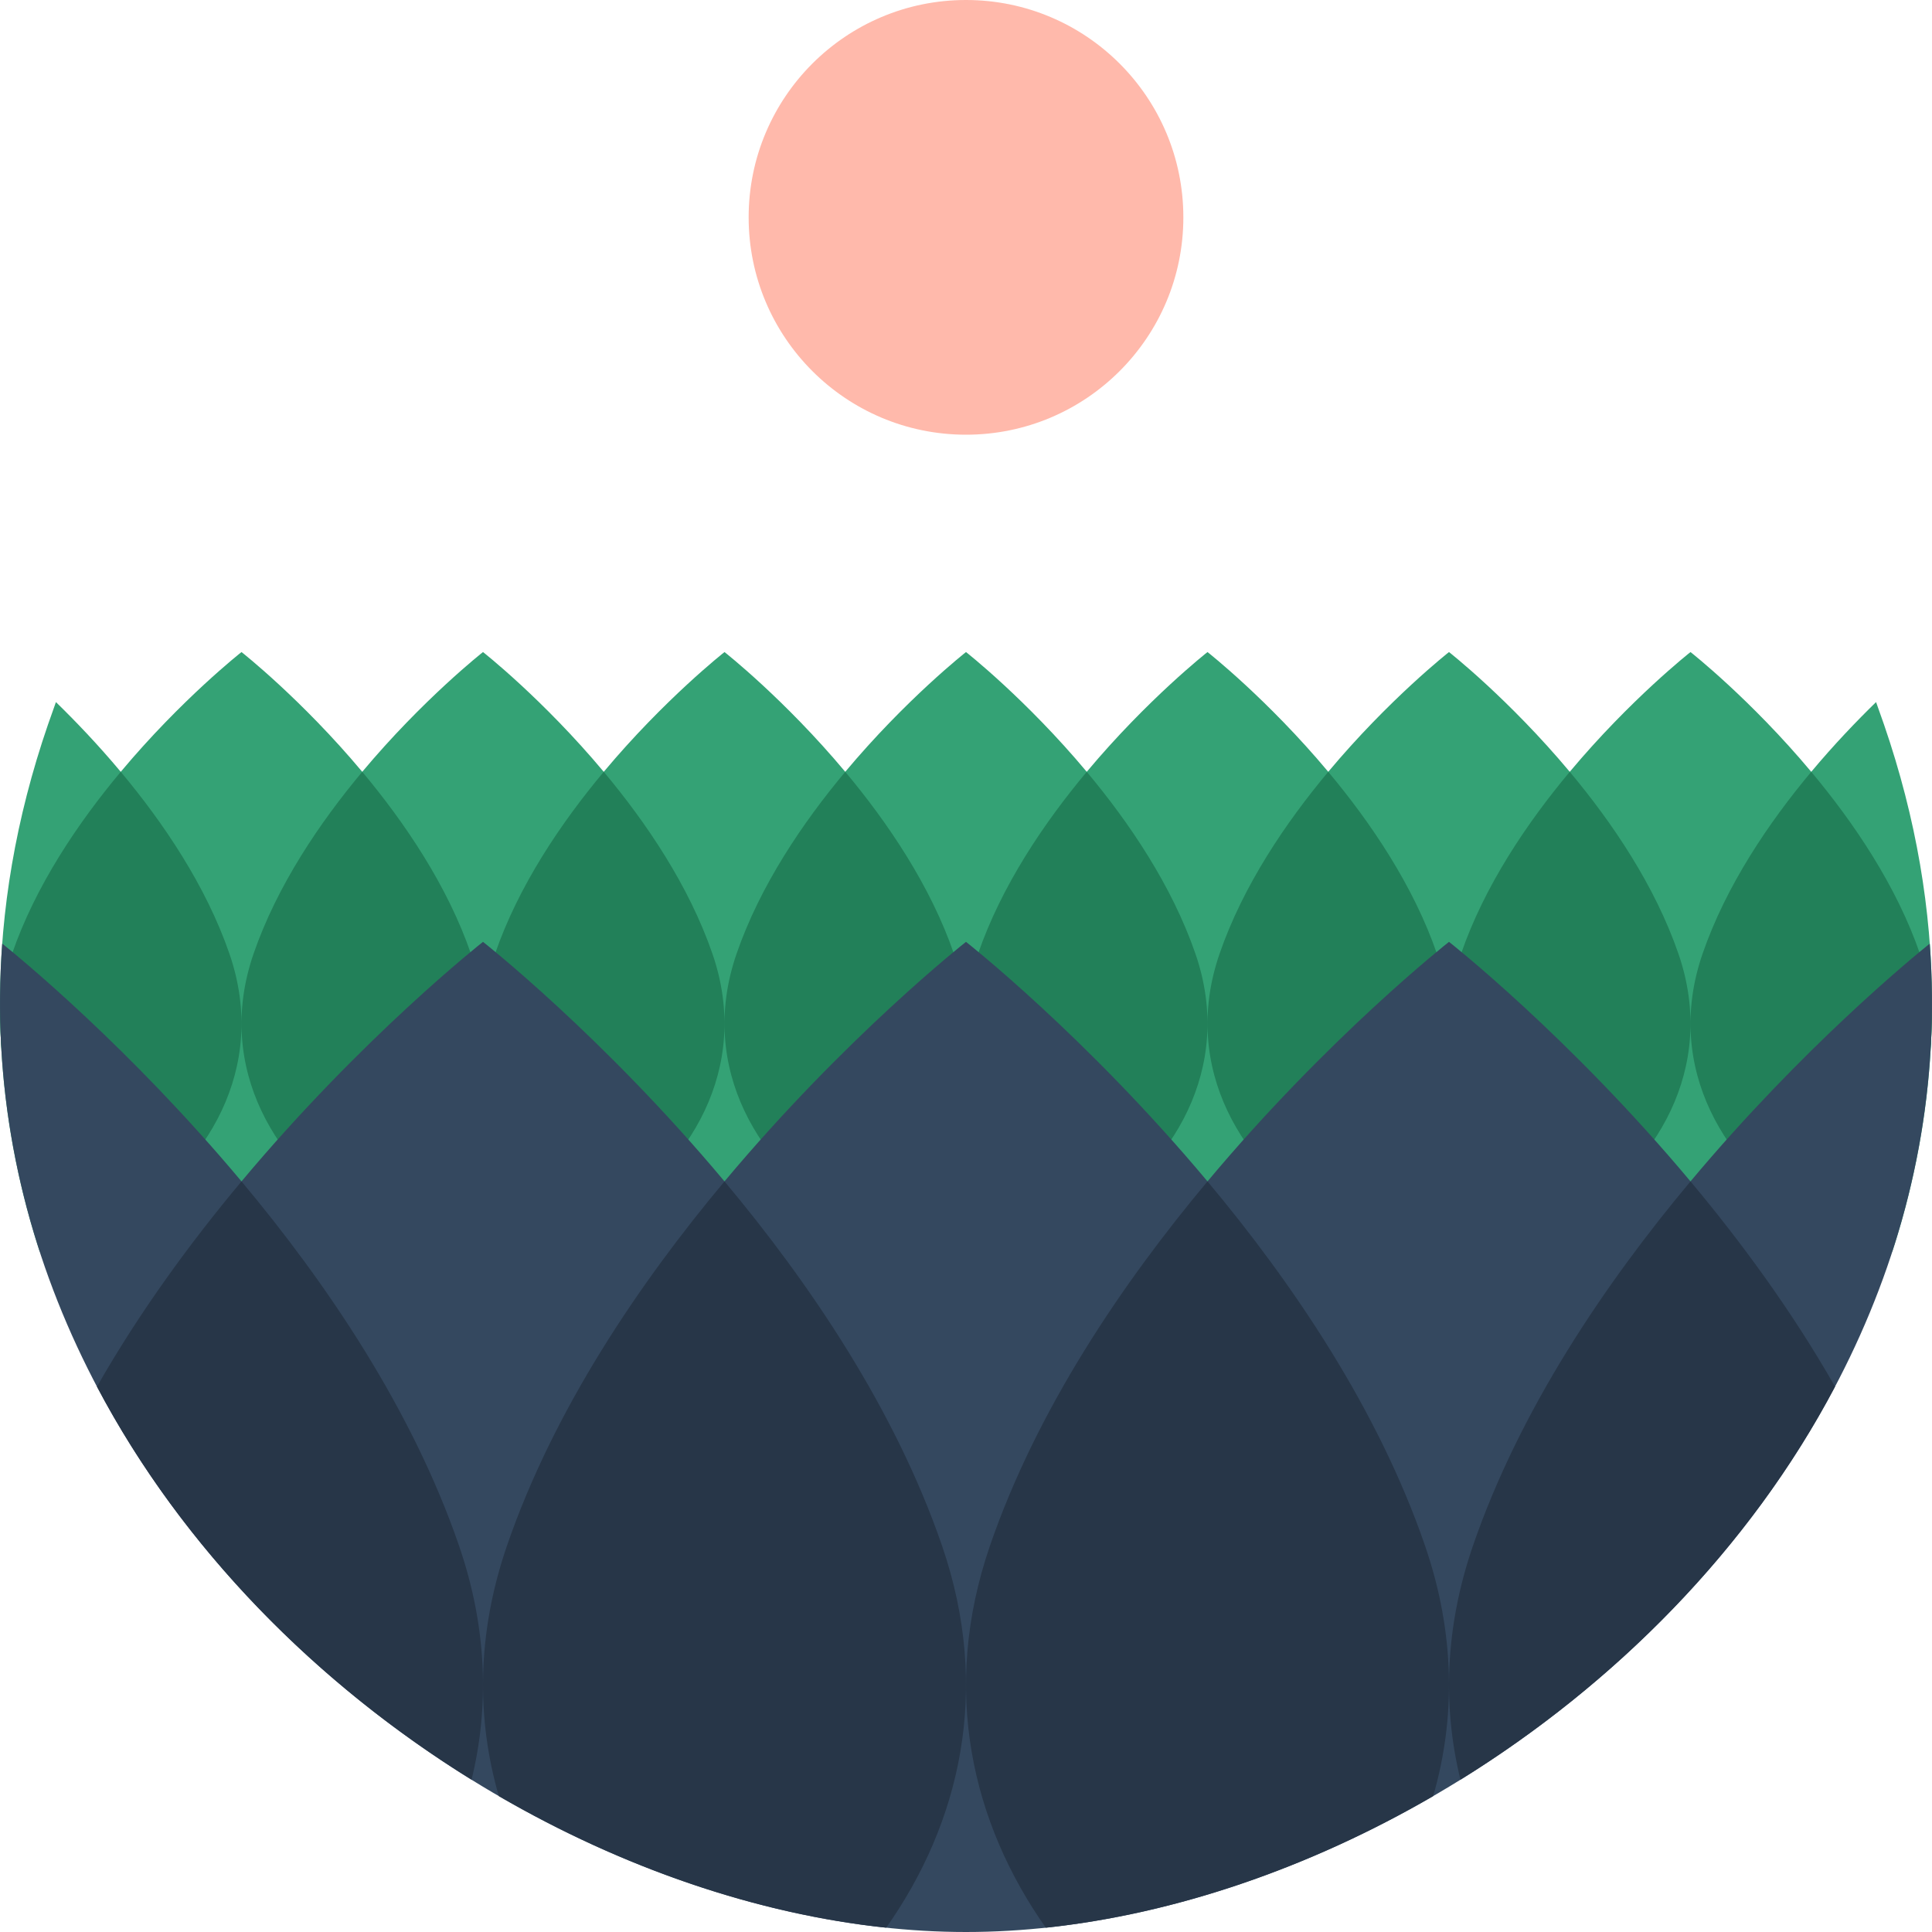 <svg xmlns="http://www.w3.org/2000/svg" width="80" height="80" viewBox="0 0 80 80">
  <g fill="none" fill-rule="evenodd">
    <circle cx="40" cy="9" r="9" fill="#FF8E78" fill-opacity=".62"/>
    <path fill="#34A275" d="M77.684,29.072 C76.881,29.854 75.943,30.832 75,31.959 C72.479,28.946 70,27 70,27 C70,27 67.521,28.946 65,31.959 C62.479,28.946 60,27 60,27 C60,27 57.521,28.946 55,31.959 C52.479,28.946 50,27 50,27 C50,27 47.521,28.946 45,31.959 C42.479,28.946 40,27 40,27 C40,27 37.521,28.946 35,31.959 C32.479,28.946 30,27 30,27 C30,27 27.521,28.946 25,31.959 C22.479,28.946 20,27 20,27 C20,27 17.521,28.946 15,31.959 C12.479,28.946 10,27 10,27 C10,27 7.521,28.946 5,31.959 C4.057,30.832 3.119,29.854 2.316,29.072 C2.204,29.38 2.095,29.69 1.988,30 C-0.705,37.826 -0.505,45.233 1.644,51.829 C2.78,51.598 3.931,51.141 5,50.496 C6.591,51.455 8.363,52 10,52 C11.637,52 13.409,51.455 15,50.496 C16.591,51.455 18.363,52 20,52 C21.637,52 23.409,51.455 25,50.496 C26.591,51.455 28.363,52 30,52 C31.637,52 33.409,51.455 35,50.496 C36.591,51.455 38.363,52 40,52 C41.637,52 43.409,51.455 45,50.496 C46.591,51.455 48.363,52 50,52 C51.637,52 53.409,51.455 55,50.496 C56.591,51.455 58.363,52 60,52 C61.637,52 63.409,51.455 65,50.496 C66.591,51.455 68.363,52 70,52 C71.637,52 73.409,51.455 75,50.496 C76.069,51.141 77.22,51.598 78.356,51.829 C80.505,45.233 80.705,37.826 78.012,30 C77.905,29.69 77.796,29.38 77.684,29.072 L77.684,29.072 Z"/>
    <path fill="#228059" d="M79.995,42.103 C79.967,41.263 79.81,40.393 79.503,39.5 C78.528,36.668 76.754,34.056 75,31.959 C73.246,34.056 71.472,36.668 70.497,39.5 C68.863,44.25 71.491,48.381 75,50.496 C77.55,48.959 79.635,46.357 79.957,43.227 C79.976,42.854 79.989,42.479 79.995,42.103 L79.995,42.103 Z M0.043,43.227 C0.365,46.357 2.45,48.959 5,50.496 C8.509,48.381 11.137,44.25 9.503,39.5 C8.528,36.668 6.754,34.056 5,31.959 C3.246,34.056 1.472,36.668 0.497,39.5 C0.19,40.393 0.033,41.263 0.005,42.103 C0.011,42.479 0.024,42.854 0.043,43.227 L0.043,43.227 Z M45,31.959 C46.754,34.056 48.528,36.668 49.503,39.5 C51.137,44.25 48.509,48.381 45,50.496 C41.491,48.381 38.863,44.25 40.497,39.5 C41.472,36.668 43.246,34.056 45,31.959 L45,31.959 Z M35,50.496 C31.491,48.381 28.863,44.25 30.497,39.5 C31.472,36.668 33.246,34.056 35,31.959 C36.754,34.056 38.528,36.668 39.503,39.5 C41.137,44.25 38.509,48.381 35,50.496 L35,50.496 Z M55,50.496 C51.491,48.381 48.863,44.25 50.497,39.5 C51.472,36.668 53.246,34.056 55,31.959 C56.754,34.056 58.528,36.668 59.503,39.5 C61.137,44.25 58.509,48.381 55,50.496 L55,50.496 Z M65,50.496 C61.491,48.381 58.863,44.25 60.497,39.5 C61.472,36.668 63.246,34.056 65,31.959 C66.754,34.056 68.528,36.668 69.503,39.5 C71.137,44.25 68.509,48.381 65,50.496 L65,50.496 Z M25,31.959 C26.754,34.056 28.528,36.668 29.503,39.5 C31.137,44.25 28.509,48.381 25,50.496 C21.491,48.381 18.863,44.25 20.497,39.5 C21.472,36.668 23.246,34.056 25,31.959 L25,31.959 Z M15,31.959 C16.754,34.056 18.528,36.668 19.503,39.5 C21.137,44.25 18.509,48.381 15,50.496 C11.491,48.381 8.863,44.25 10.497,39.5 C11.472,36.668 13.246,34.056 15,31.959 L15,31.959 Z"/>
    <path fill="#34485F" d="M79.908,39.073 C79.211,39.632 74.642,43.372 70,48.919 C64.958,42.893 60,39 60,39 C60,39 55.042,42.893 50,48.919 C44.958,42.893 40,39 40,39 C40,39 35.042,42.893 30,48.919 C24.958,42.893 20,39 20,39 C20,39 15.042,42.893 10,48.919 C5.358,43.372 0.789,39.632 0.092,39.073 C-1.633,62.356 21.362,80 40,80 C58.638,80 81.633,62.356 79.908,39.073 L79.908,39.073 Z"/>
    <path fill="#273648" d="M59.345,74.373 C54.218,77.349 48.656,79.254 43.304,79.822 C40.267,75.512 38.928,70.003 40.994,64 C42.943,58.336 46.492,53.111 50,48.919 C53.508,53.111 57.057,58.336 59.006,64 C60.279,67.7 60.259,71.213 59.345,74.373 L59.345,74.373 Z M20.655,74.373 C19.741,71.213 19.721,67.7 20.994,64 C22.943,58.336 26.492,53.111 30,48.919 C33.508,53.111 37.057,58.336 39.006,64 C41.072,70.003 39.733,75.512 36.696,79.822 C31.344,79.254 25.782,77.349 20.655,74.373 L20.655,74.373 Z M60.474,73.695 C59.745,70.714 59.811,67.438 60.994,64 C62.943,58.336 66.492,53.111 70,48.919 C72.097,51.425 74.209,54.301 75.985,57.418 C72.432,64.153 66.835,69.755 60.474,73.695 L60.474,73.695 Z M19.526,73.695 C20.255,70.714 20.189,67.438 19.006,64 C17.057,58.336 13.508,53.111 10,48.919 C7.903,51.425 5.791,54.301 4.015,57.418 C7.568,64.153 13.165,69.755 19.526,73.695 L19.526,73.695 Z"/>
  </g>
</svg>
